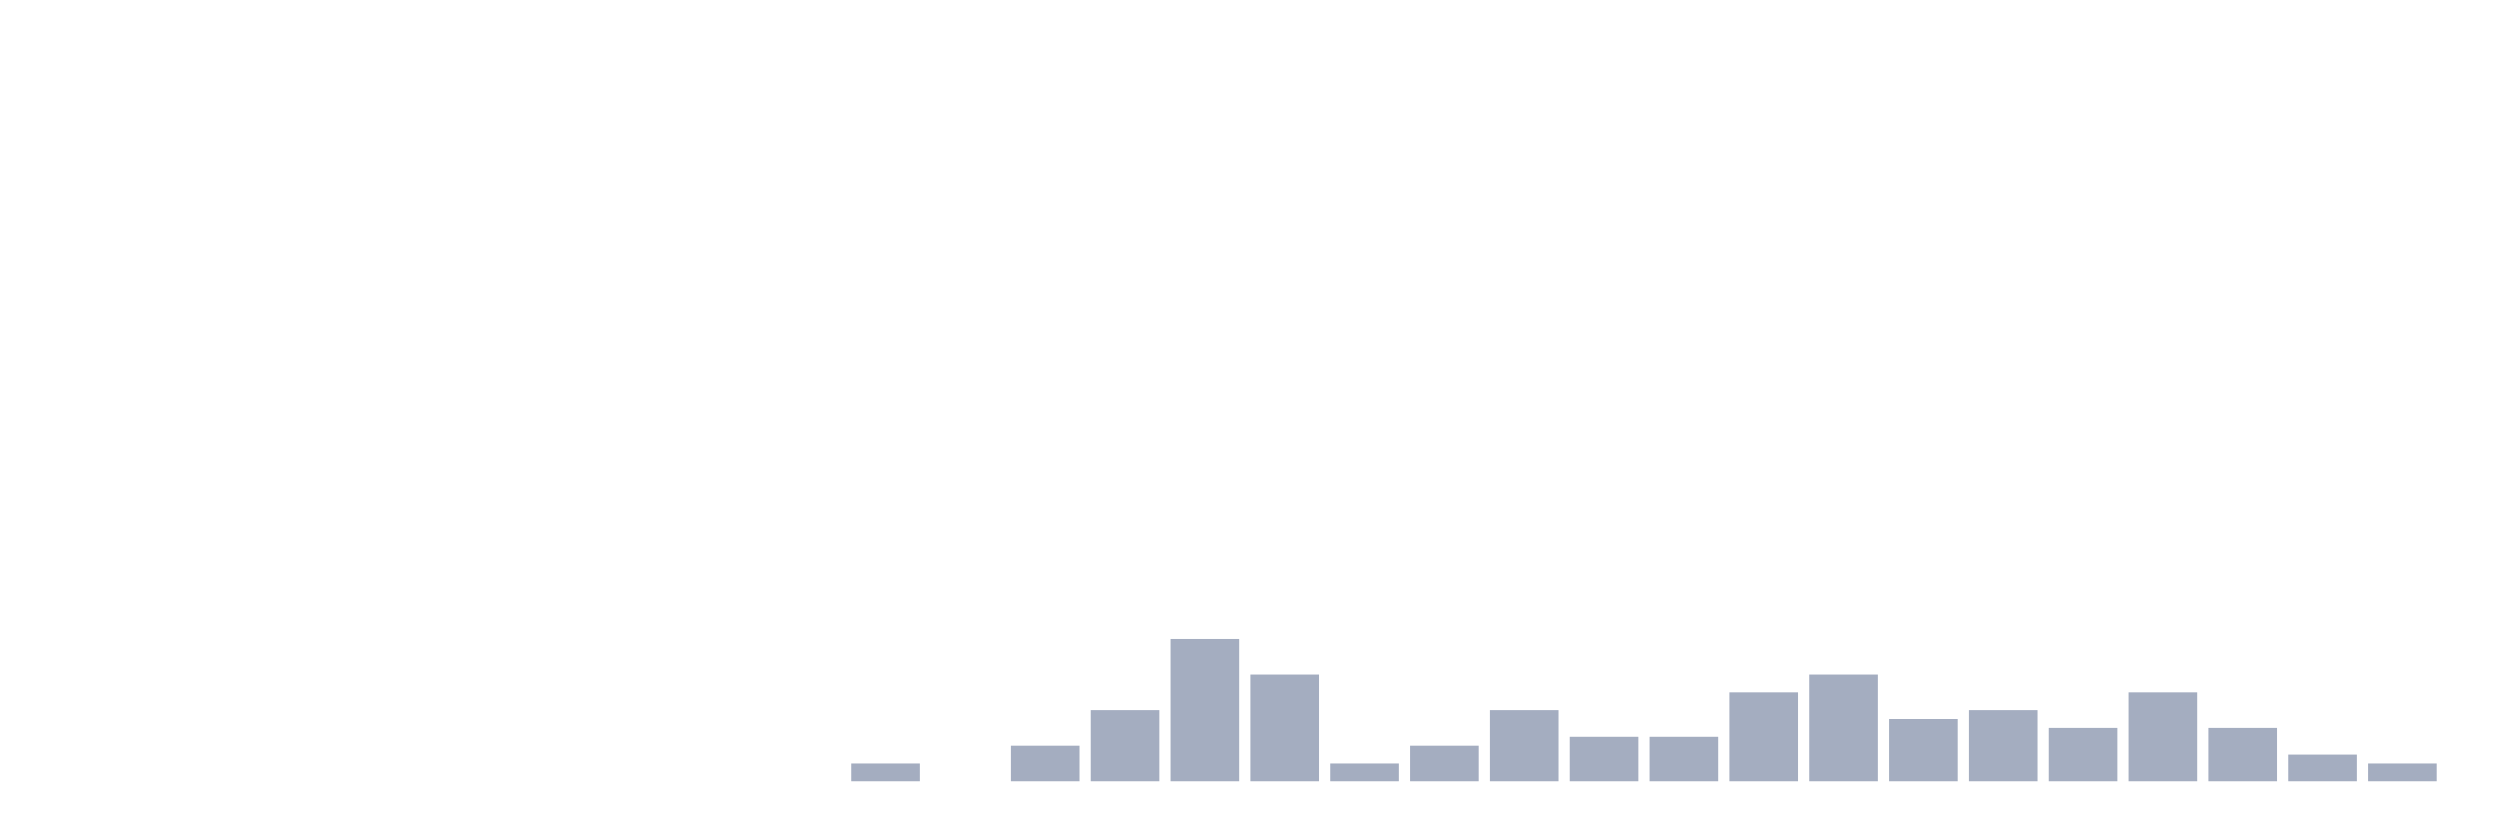 <svg xmlns="http://www.w3.org/2000/svg" viewBox="0 0 480 160"><g transform="translate(10,10)"><rect class="bar" x="0.153" width="13.175" y="140" height="0" fill="rgb(164,173,192)"></rect><rect class="bar" x="15.482" width="13.175" y="140" height="0" fill="rgb(164,173,192)"></rect><rect class="bar" x="30.81" width="13.175" y="140" height="0" fill="rgb(164,173,192)"></rect><rect class="bar" x="46.138" width="13.175" y="140" height="0" fill="rgb(164,173,192)"></rect><rect class="bar" x="61.466" width="13.175" y="140" height="0" fill="rgb(164,173,192)"></rect><rect class="bar" x="76.794" width="13.175" y="140" height="0" fill="rgb(164,173,192)"></rect><rect class="bar" x="92.123" width="13.175" y="140" height="0" fill="rgb(164,173,192)"></rect><rect class="bar" x="107.451" width="13.175" y="140" height="0" fill="rgb(164,173,192)"></rect><rect class="bar" x="122.779" width="13.175" y="140" height="0" fill="rgb(164,173,192)"></rect><rect class="bar" x="138.107" width="13.175" y="140" height="0" fill="rgb(164,173,192)"></rect><rect class="bar" x="153.436" width="13.175" y="136.585" height="3.415" fill="rgb(164,173,192)"></rect><rect class="bar" x="168.764" width="13.175" y="140" height="0" fill="rgb(164,173,192)"></rect><rect class="bar" x="184.092" width="13.175" y="133.171" height="6.829" fill="rgb(164,173,192)"></rect><rect class="bar" x="199.42" width="13.175" y="126.341" height="13.659" fill="rgb(164,173,192)"></rect><rect class="bar" x="214.748" width="13.175" y="112.683" height="27.317" fill="rgb(164,173,192)"></rect><rect class="bar" x="230.077" width="13.175" y="119.512" height="20.488" fill="rgb(164,173,192)"></rect><rect class="bar" x="245.405" width="13.175" y="136.585" height="3.415" fill="rgb(164,173,192)"></rect><rect class="bar" x="260.733" width="13.175" y="133.171" height="6.829" fill="rgb(164,173,192)"></rect><rect class="bar" x="276.061" width="13.175" y="126.341" height="13.659" fill="rgb(164,173,192)"></rect><rect class="bar" x="291.39" width="13.175" y="131.463" height="8.537" fill="rgb(164,173,192)"></rect><rect class="bar" x="306.718" width="13.175" y="131.463" height="8.537" fill="rgb(164,173,192)"></rect><rect class="bar" x="322.046" width="13.175" y="122.927" height="17.073" fill="rgb(164,173,192)"></rect><rect class="bar" x="337.374" width="13.175" y="119.512" height="20.488" fill="rgb(164,173,192)"></rect><rect class="bar" x="352.702" width="13.175" y="128.049" height="11.951" fill="rgb(164,173,192)"></rect><rect class="bar" x="368.031" width="13.175" y="126.341" height="13.659" fill="rgb(164,173,192)"></rect><rect class="bar" x="383.359" width="13.175" y="129.756" height="10.244" fill="rgb(164,173,192)"></rect><rect class="bar" x="398.687" width="13.175" y="122.927" height="17.073" fill="rgb(164,173,192)"></rect><rect class="bar" x="414.015" width="13.175" y="129.756" height="10.244" fill="rgb(164,173,192)"></rect><rect class="bar" x="429.344" width="13.175" y="134.878" height="5.122" fill="rgb(164,173,192)"></rect><rect class="bar" x="444.672" width="13.175" y="136.585" height="3.415" fill="rgb(164,173,192)"></rect></g></svg>